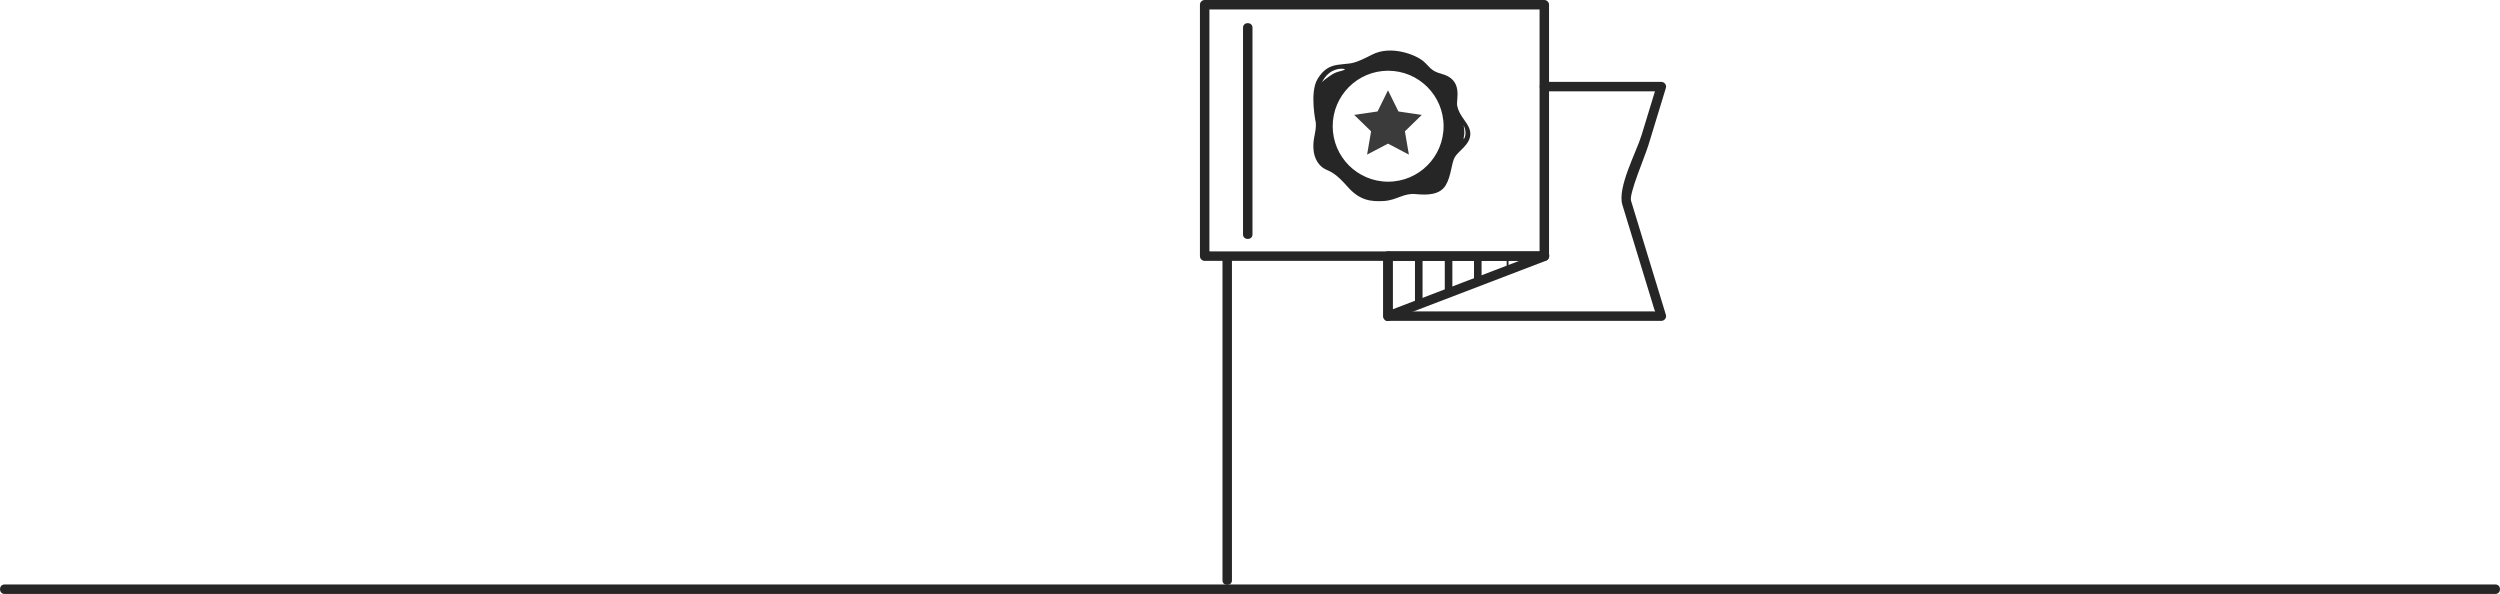 <?xml version="1.0" encoding="utf-8"?>
<!-- Generator: Adobe Illustrator 16.0.0, SVG Export Plug-In . SVG Version: 6.00 Build 0)  -->
<!DOCTYPE svg PUBLIC "-//W3C//DTD SVG 1.0//EN" "http://www.w3.org/TR/2001/REC-SVG-20010904/DTD/svg10.dtd">
<svg version="1.0" id="Layer_1" xmlns="http://www.w3.org/2000/svg" xmlns:xlink="http://www.w3.org/1999/xlink" x="0px" y="0px"
	 width="329.979px" height="78.395px" viewBox="0 0 329.979 78.395" enable-background="new 0 0 329.979 78.395"
	 xml:space="preserve">
<g>
	<g>
		<path fill="#262626" d="M0.604,78.395c39.344,0,78.688,0,118.032,0c59.852,0,119.705,0,179.557,0c10.394,0,20.788,0,31.182,0
			c0.806,0,0.806-1.25,0-1.25c-39.344,0-78.688,0-118.032,0c-59.852,0-119.704,0-179.557,0c-10.394,0-20.788,0-31.182,0
			C-0.202,77.145-0.202,78.395,0.604,78.395L0.604,78.395z"/>
	</g>
</g>
<g>
	<g>
		<g opacity="0.9">
			<polygon fill="#262626" stroke="#262626" stroke-width="0.25" stroke-miterlimit="10" points="183.203,12.205 184.5,14.827 
				187.396,15.252 185.301,17.292 185.795,20.18 183.203,18.816 180.611,20.18 181.107,17.292 179.01,15.252 181.908,14.827 			"/>
		</g>
	</g>
	<path fill="#262626" stroke="#262626" stroke-width="0.25" stroke-miterlimit="10" d="M192.211,13.957
		c-0.172-0.859,0.863-3.354-2.002-4.101c-1.426-0.375-1.582-0.948-2.373-1.643c-1.012-0.889-4.258-2.142-6.68-0.889
		c-2.422,1.255-2.721,1.14-3.822,1.264c-1.1,0.12-2.242,0.145-3.314,1.892c-1.074,1.748-0.217,5.73-0.217,5.73
		c0.063,1.375-0.367,1.838-0.322,3.307c0.043,1.472,0.814,2.392,1.549,2.726c0.738,0.337,1.379,0.555,2.941,2.328
		c1.563,1.778,3.004,1.931,4.656,1.837c1.654-0.091,2.635-1.07,4.197-0.916c1.563,0.151,3.156,0.119,3.889-1.102
		c0.738-1.225,0.715-2.852,1.203-3.709c0.492-0.86,2.02-1.647,2.031-2.994C193.953,16.362,192.545,15.644,192.211,13.957z
		 M181.633,7.547c0.342-0.159,1.832-0.872,3.789-0.253c0.523,0.164,0.715,0.382,0.488,0.29c-0.475-0.188-1.916-0.303-2.098-0.303
		c-0.484,0-1.662,0.183-2.207,0.369c0,0-0.521,0.159-0.553,0.176C181.053,7.826,181.164,7.763,181.633,7.547z M174.93,10.616
		c-0.762,0.554-0.967,1.589-0.967,1.589s-0.391-0.164,0.621-1.771c1.01-1.608,2.525-1.538,2.873-1.449
		c0.344,0.094,0.344,0.323-0.531,0.534C176.055,9.722,175.686,10.065,174.93,10.616z M181.393,26.242
		c-2.088-0.198-2.941-1.508-2.941-1.508s0.783,0.835,1.721,1.071c2.092,0.518,3.094,0.089,3.184,0.13
		C183.451,25.973,183.389,26.429,181.393,26.242z M183.221,24.105c-4.109,0-7.441-3.334-7.441-7.445s3.332-7.448,7.441-7.448
		c4.117,0,7.445,3.337,7.445,7.448S187.338,24.105,183.221,24.105z M190.084,24.904c-0.635,0.599-2.535,0.467-2.535,0.467
		s-1.25-0.031,0.055-0.051c1.313-0.028,1.445-0.063,2.113-0.416c0.902-0.48,1.275-1.549,1.379-1.922
		c0.014-0.044,0.025-0.085,0.035-0.131c0,0-0.008,0.05-0.035,0.131C190.863,23.912,190.686,24.335,190.084,24.904z M193.096,18.502
		c-0.055-0.172-0.027-0.427,0.029-0.65c0.055-0.226,0.037-0.743-0.049-1.191c-0.086-0.455-0.883-1.418-0.756-1.331
		c0.125,0.085,0.324,0.325,0.648,0.681c0.322,0.349,0.828,1.295,0.479,2.176C193.262,18.661,193.096,18.502,193.096,18.502z"/>
</g>
<path fill="none" stroke="#262626" stroke-width="0.25" stroke-miterlimit="10" d="M194.848,8.924"/>
<g>
	<g>
		<path fill="#262626" d="M203.834,33.184c-12.356,0-24.712,0-37.068,0c-2.258,0-4.517,0-6.775,0c-1.417,0-0.36-0.179-0.36,0.586
			c0-0.746,0-1.492,0-2.238c0-7.335,0-14.671,0-22.007c0-2.657,0-5.313,0-7.97c0-1.373,0.063-0.304-0.511-0.304
			c0.678,0,1.356,0,2.034,0c6.756,0,13.511,0,20.267,0c6.755,0,13.511,0,20.266,0c0.632,0,1.263,0,1.895,0
			c0.306,0-0.371-1.091-0.371-0.022c0,2.766,0,5.531,0,8.296c0,8.095,0,16.189,0,24.284c0,0.806,1.25,0.806,1.25,0
			c0-11.061,0-22.123,0-33.184c0-0.341-0.284-0.625-0.625-0.625c-14.943,0-29.886,0-44.829,0c-0.341,0-0.625,0.284-0.625,0.625
			c0,11.061,0,22.123,0,33.184c0,0.341,0.284,0.625,0.625,0.625c14.943,0,29.885,0,44.829,0
			C204.64,34.434,204.64,33.184,203.834,33.184z"/>
	</g>
</g>
<g>
	<g>
		<path fill="#262626" d="M203.834,12.056c4.091,0,8.182,0,12.273,0c0.837,0,1.675,0,2.512,0c1.123,0,0.049-0.749-0.029-0.493
			c-0.646,2.11-1.29,4.221-1.936,6.331c-0.666,2.18-3.211,6.859-2.512,9.149c1.398,4.577,2.797,9.154,4.195,13.731
			c0.454,1.486,1.424,0.331-0.06,0.331c-1.922,0-3.844,0-5.766,0c-5.675,0-11.351,0-17.025,0c-2.733,0-5.468,0-8.201,0
			c-1.13,0-2.261,0-3.391,0c-0.66-0.116-0.685,0.021-0.071,0.41c0-0.764,0-1.527,0-2.291c0-1.805,0-3.61,0-5.415
			c0-0.806-1.25-0.806-1.25,0c0,2.64,0,5.28,0,7.921c0,0.341,0.284,0.625,0.625,0.625c12.028,0,24.056,0,36.084,0
			c0.397,0,0.722-0.4,0.603-0.791c-1.535-5.025-3.07-10.05-4.605-15.075c-0.28-0.917,1.831-5.814,2.291-7.318
			c0.771-2.524,1.543-5.049,2.314-7.574c0.119-0.391-0.205-0.791-0.603-0.791c-5.149,0-10.3,0-15.449,0
			C203.028,10.806,203.028,12.056,203.834,12.056L203.834,12.056z"/>
	</g>
</g>
<g>
	<g>
		<path fill="#262626" d="M183.365,42.332c6.899-2.641,13.799-5.28,20.697-7.921c0.633-0.242,0.579-1.228-0.166-1.228
			c-6.899,0-13.798,0-20.697,0c-0.341,0-0.625,0.284-0.625,0.625c0,2.64,0,5.28,0,7.921c0,0.806,1.25,0.806,1.25,0
			c0-2.512,0-5.024,0-7.536c0-0.051-1.077,0.24,0.355,0.24c1.303,0,2.605,0,3.908,0c5.27,0,10.539,0,15.809,0
			c-0.056-0.409-0.11-0.818-0.166-1.228c-6.899,2.64-13.799,5.28-20.697,7.921C182.288,41.412,182.611,42.621,183.365,42.332z"/>
	</g>
</g>
<g>
	<g>
		<path fill="#262626" d="M161.357,34.008c0,14.196,0,28.394,0,42.59c0,0.806,1.25,0.806,1.25,0c0-14.196,0-28.394,0-42.59
			C162.607,33.202,161.357,33.202,161.357,34.008L161.357,34.008z"/>
	</g>
</g>
<g>
	<g>
		<path fill="#262626" d="M165.318,30.938c0-9.094,0-18.188,0-27.282c0-0.806-1.25-0.806-1.25,0c0,9.094,0,18.188,0,27.282
			C164.068,31.744,165.318,31.744,165.318,30.938L165.318,30.938z"/>
	</g>
</g>
<line fill="none" stroke="#262626" stroke-miterlimit="10" x1="187.264" y1="34.008" x2="187.264" y2="39.911"/>
<line fill="none" stroke="#262626" stroke-miterlimit="10" x1="191.199" y1="34.008" x2="191.199" y2="38.666"/>
<line fill="none" stroke="#262626" stroke-miterlimit="10" x1="195.055" y1="34.008" x2="195.055" y2="37.106"/>
<line fill="none" stroke="#262626" stroke-width="0.25" stroke-miterlimit="10" x1="198.99" y1="34.008" x2="198.99" y2="35.737"/>
<g>
</g>
<g>
</g>
<g>
</g>
<g>
</g>
<g>
</g>
<g>
</g>
<g>
</g>
<g>
</g>
<g>
</g>
<g>
</g>
<g>
</g>
<g>
</g>
<g>
</g>
<g>
</g>
<g>
</g>
</svg>
